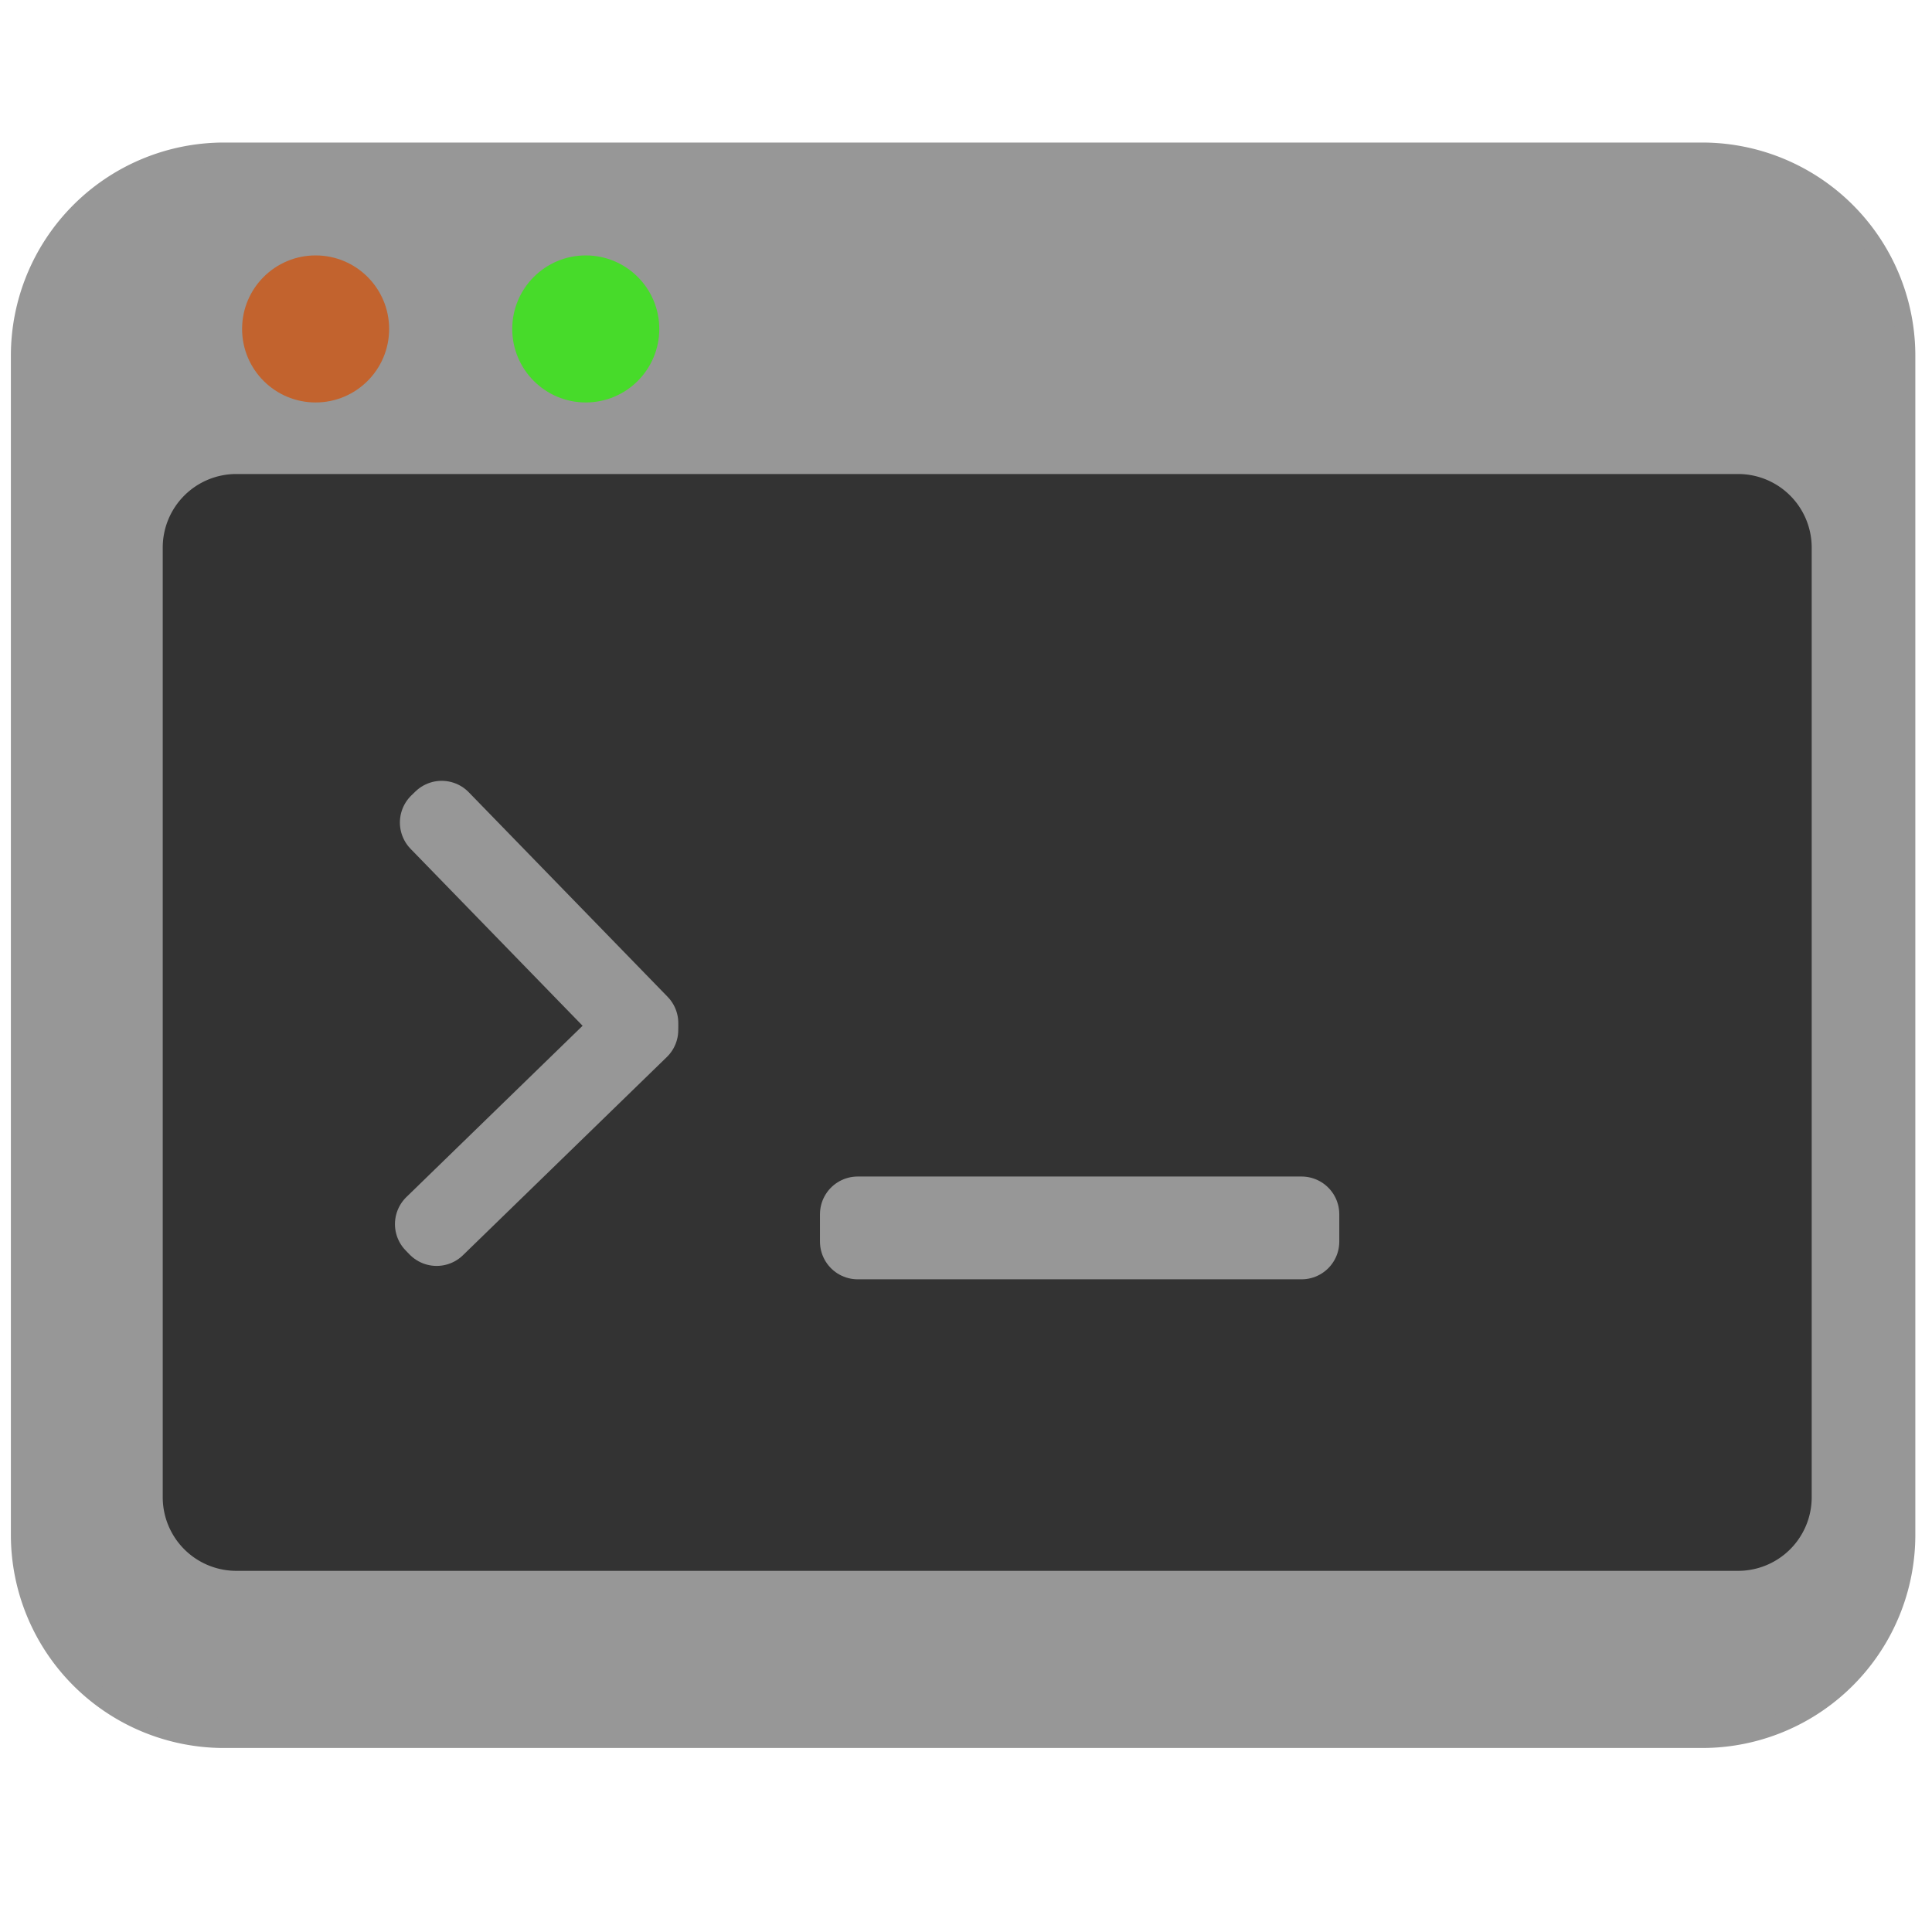 <svg id="Logo" xmlns="http://www.w3.org/2000/svg" width="512" height="512" viewBox="0 0 512 512">
  <defs>
    <style>
      .cls-1, .cls-6 {
        fill: #979797;
      }

      .cls-1, .cls-5, .cls-6 {
        stroke: #979797;
      }

      .cls-1, .cls-2 {
        stroke-linecap: round;
        stroke-width: 5px;
      }

      .cls-1, .cls-2, .cls-5, .cls-6 {
        fill-rule: evenodd;
      }

      .cls-2 {
        fill: #333;
        stroke: #333;
      }

      .cls-3 {
        fill: #c2632e;
      }

      .cls-4 {
        fill: #47db2a;
      }

      .cls-5 {
        fill: none;
      }

      .cls-5, .cls-6 {
        stroke-linejoin: round;
        stroke-width: 20px;
      }
    </style>
  </defs>
  <path class="cls-1" d="M59.383,40.274h391.7a54,54,0,0,1,54,54V406.737a54,54,0,0,1-54,54H59.383a54,54,0,0,1-54-54V94.274A54,54,0,0,1,59.383,40.274Z"/>
  <path class="cls-2" d="M62.626,128.118H460.619a17,17,0,0,1,17,17v251.67a17,17,0,0,1-17,17H62.626a17,17,0,0,1-17-17V145.118A17,17,0,0,1,62.626,128.118Z"/>
  <circle class="cls-3" cx="83.641" cy="87.172" r="19.484"/>
  <circle class="cls-4" cx="155.234" cy="87.172" r="19.484"/>
  <path id="Ligne_1" data-name="Ligne 1" class="cls-5" d="M115.976,217.975l1.08-1.049,52.7,54.209-1.08,1.05Z"/>
  <path id="Ligne_1-2" data-name="Ligne 1" class="cls-5" d="M115.714,325.48l-1.046-1.076L168.7,271.878l1.046,1.076Z"/>
  <path id="Ligne_2" data-name="Ligne 2" class="cls-6" d="M344.924,321.791v7.238H227.3v-7.238H344.924Z"/>
</svg>
